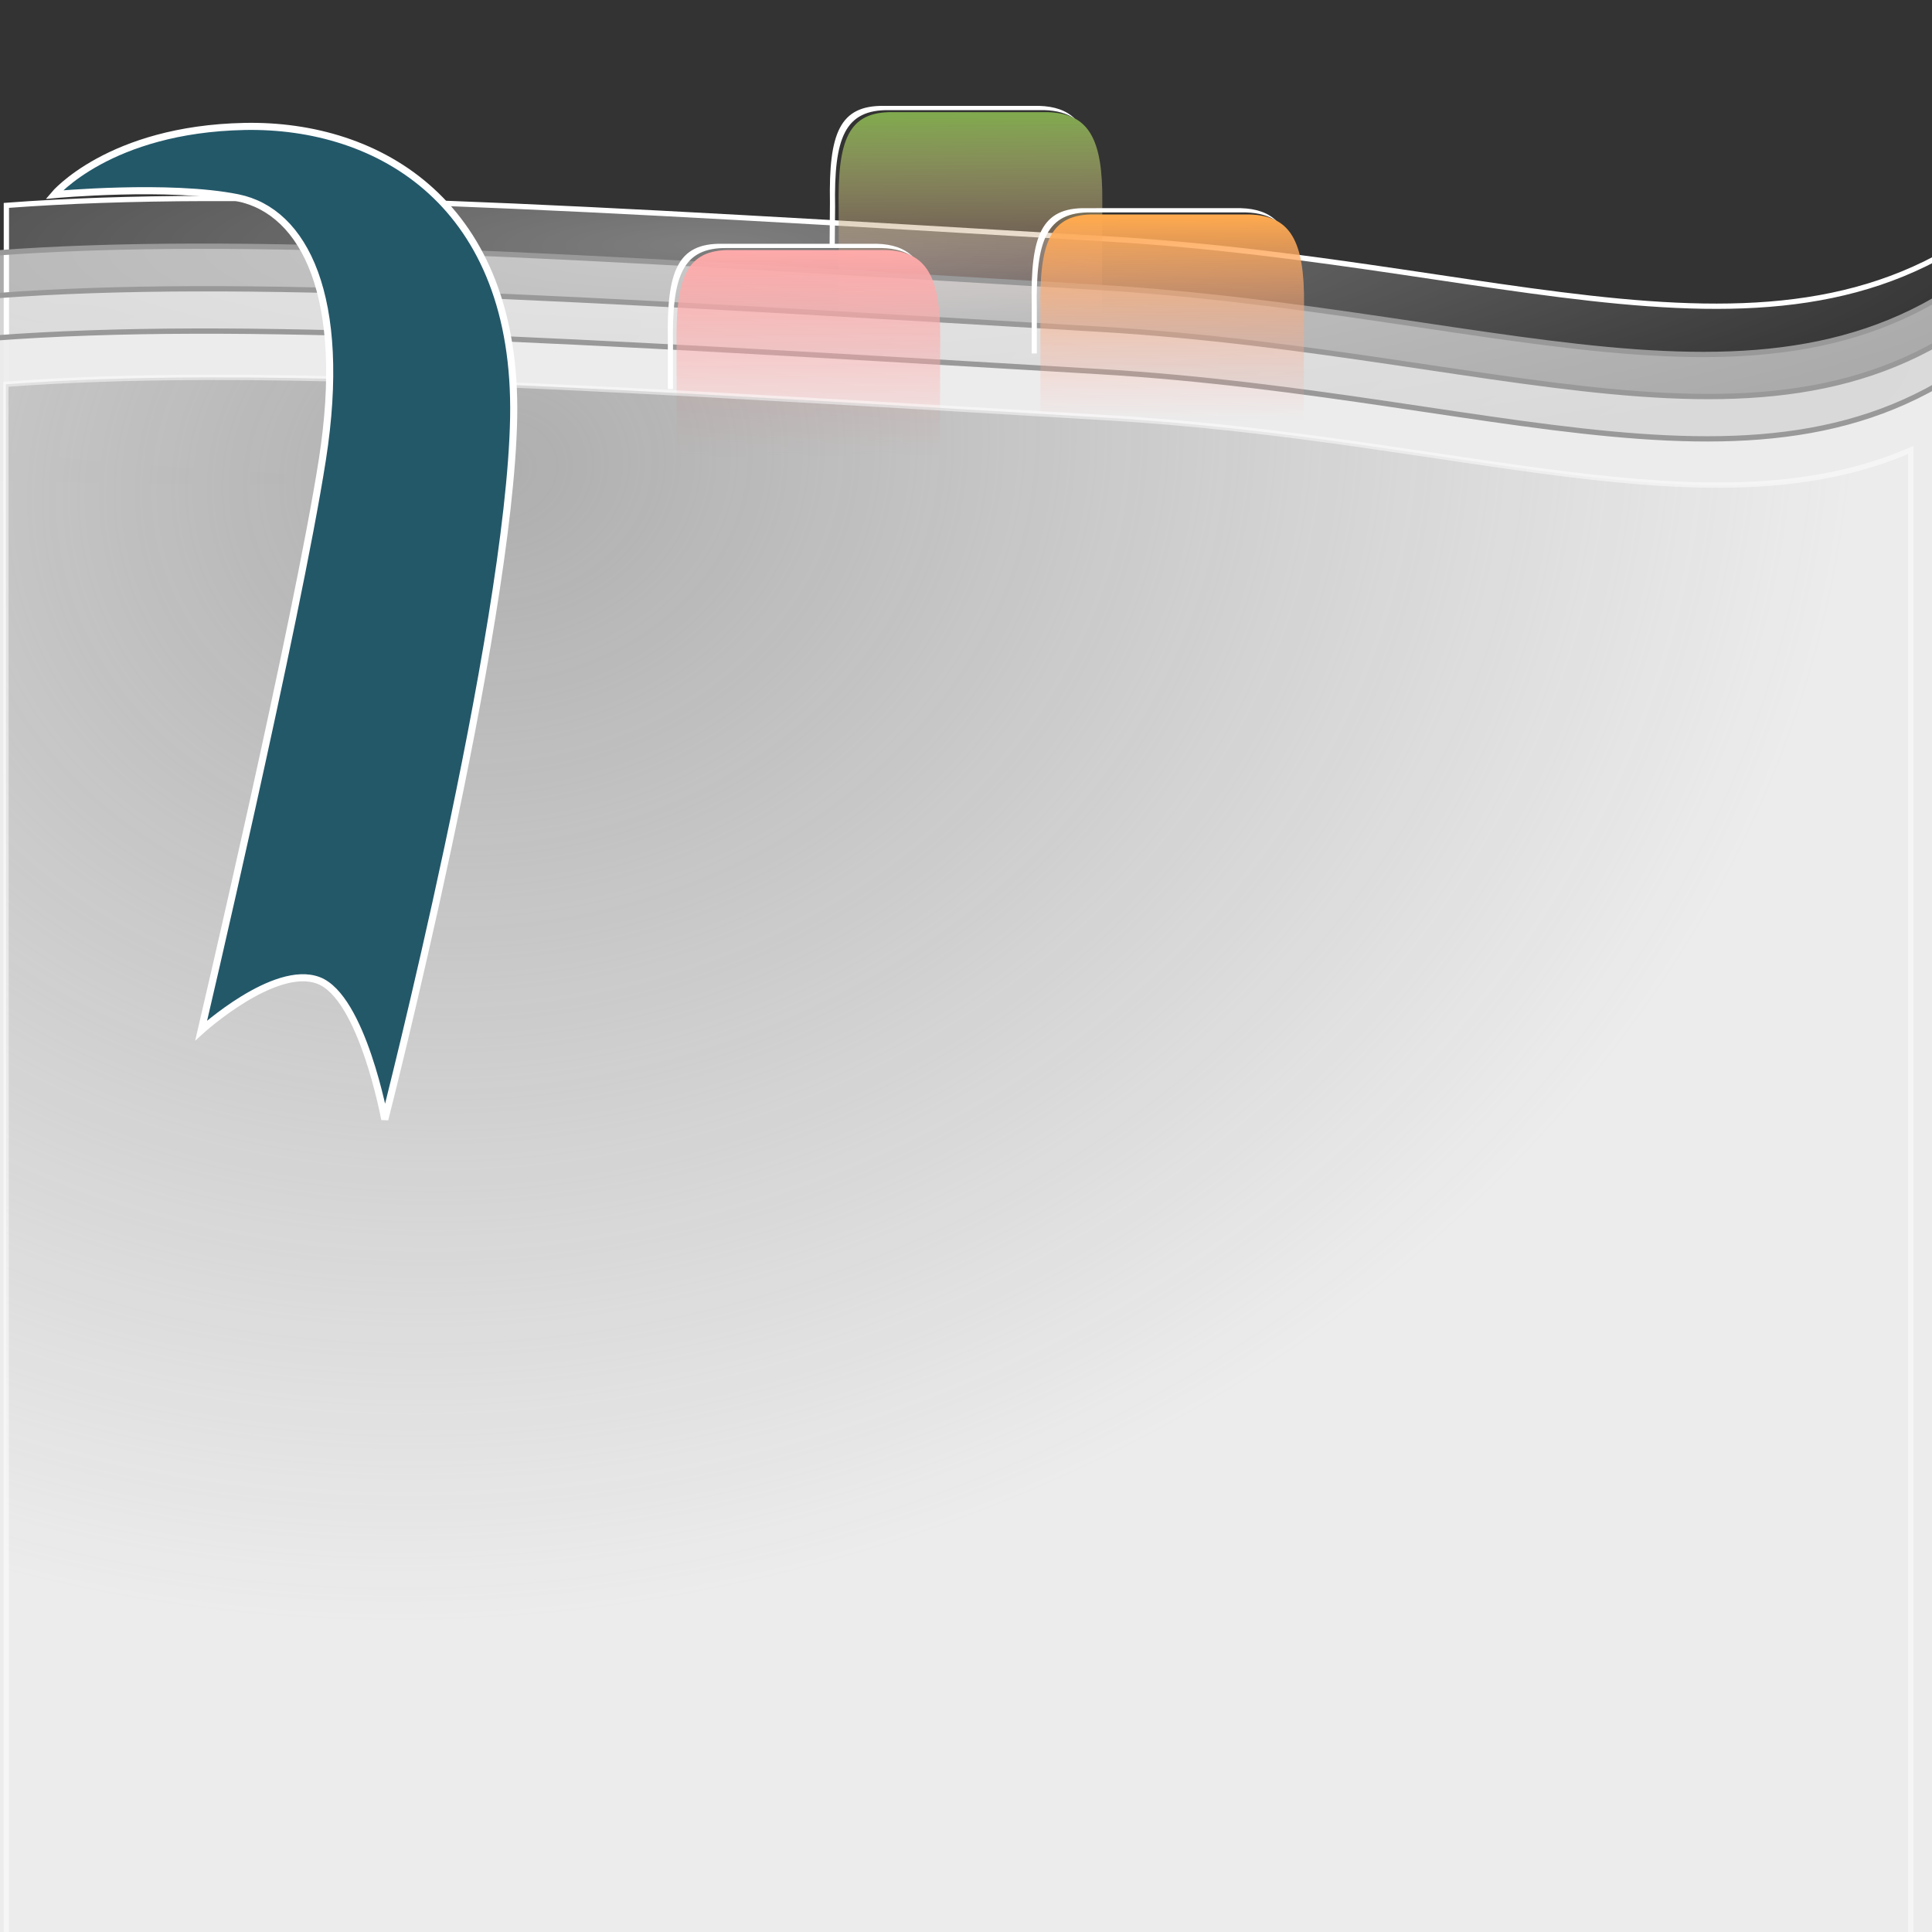 <?xml version="1.0" encoding="UTF-8" standalone="no"?>
<!-- Created with Inkscape (http://www.inkscape.org/) -->

<svg
   xmlns:dc="http://purl.org/dc/elements/1.1/"
   xmlns:cc="http://creativecommons.org/ns#"
   xmlns:rdf="http://www.w3.org/1999/02/22-rdf-syntax-ns#"
   xmlns:svg="http://www.w3.org/2000/svg"
   xmlns="http://www.w3.org/2000/svg"
   xmlns:xlink="http://www.w3.org/1999/xlink"
   xmlns:sodipodi="http://sodipodi.sourceforge.net/DTD/sodipodi-0.dtd"
   xmlns:inkscape="http://www.inkscape.org/namespaces/inkscape"
   width="340"
   height="340"
   viewBox="60 0 300 300"
   id="svg2"
   version="1.1"
   inkscape:version="0.48.5 r10040"
   sodipodi:docname="book.svg">
  <rect x="60" y="0" width="300" height="300" fill="#333333" stroke="none"/>
  <defs
     id="defs3041">
    <linearGradient
       id="linearGradient4091">
      <stop
         style="stop-color:#ffffff;stop-opacity:1;"
         offset="0"
         id="stop4093" />
      <stop
         style="stop-color:#ffffff;stop-opacity:0;"
         offset="1"
         id="stop4095" />
    </linearGradient>
    <linearGradient
       id="linearGradient4074">
      <stop
         id="stop4076"
         offset="0"
         style="stop-color:#ffffff;stop-opacity:0.588" />
      <stop
         id="stop4078"
         offset="1"
         style="stop-color:#ffffff;stop-opacity:0.588" />
    </linearGradient>
    <linearGradient
       id="linearGradient4068">
      <stop
         id="stop4070"
         offset="0"
         style="stop-color:#ffffff;stop-opacity:0.498" />
      <stop
         id="stop4072"
         offset="1"
         style="stop-color:#ffffff;stop-opacity:0.556" />
    </linearGradient>
    <linearGradient
       id="linearGradient4062">
      <stop
         id="stop4064"
         offset="0"
         style="stop-color:#ffffff;stop-opacity:0.588" />
      <stop
         id="stop4066"
         offset="1"
         style="stop-color:#ffffff;stop-opacity:0.588" />
    </linearGradient>
    <linearGradient
       id="linearGradient3112">
      <stop
         style="stop-color:#999999;stop-opacity:0.741;"
         offset="0"
         id="stop3114" />
      <stop
         style="stop-color:#999999;stop-opacity:0;"
         offset="1"
         id="stop3116" />
    </linearGradient>
    <linearGradient
       id="linearGradient3071">
      <stop
         style="stop-color:#235869;stop-opacity:0.974;"
         offset="0"
         id="stop3081" />
      <stop
         style="stop-color:#999999;stop-opacity:0;"
         offset="1"
         id="stop3075" />
    </linearGradient>
    <radialGradient
       inkscape:collect="always"
       xlink:href="#linearGradient3112"
       id="radialGradient3118"
       cx="-52.597"
       cy="305.568"
       fx="-52.597"
       fy="305.568"
       r="211.438"
       gradientTransform="matrix(7.3101636e-5,0.179,-1.003,0.007,476.494,45.28)"
       gradientUnits="userSpaceOnUse" />
    <radialGradient
       inkscape:collect="always"
       xlink:href="#linearGradient3112-7"
       id="radialGradient3118-7"
       cx="-52.597"
       cy="305.568"
       fx="-52.597"
       fy="305.568"
       r="211.438"
       gradientTransform="matrix(7.3101636e-5,0.179,-1.003,0.007,470.035,44.262)"
       gradientUnits="userSpaceOnUse" />
    <linearGradient
       id="linearGradient3112-7">
      <stop
         style="stop-color:#999999;stop-opacity:0.741;"
         offset="0"
         id="stop3114-7" />
      <stop
         style="stop-color:#999999;stop-opacity:0;"
         offset="1"
         id="stop3116-0" />
    </linearGradient>
    <radialGradient
       r="211.438"
       fy="404.342"
       fx="-73.836"
       cy="404.342"
       cx="-73.836"
       gradientTransform="matrix(-0.01,0.178,-1.347,-0.061,612.693,80.193)"
       gradientUnits="userSpaceOnUse"
       id="radialGradient3030"
       xlink:href="#linearGradient4074"
       inkscape:collect="always" />
    <radialGradient
       r="211.438"
       fy="305.568"
       fx="-52.597"
       cy="305.568"
       cx="-52.597"
       gradientTransform="matrix(7.3101633e-5,0.179,-1.003,0.007,471.553,49.987)"
       gradientUnits="userSpaceOnUse"
       id="radialGradient3030-9"
       xlink:href="#linearGradient3112-7-2"
       inkscape:collect="always" />
    <linearGradient
       id="linearGradient3112-7-2">
      <stop
         style="stop-color:#999999;stop-opacity:0.741;"
         offset="0"
         id="stop3114-7-6" />
      <stop
         style="stop-color:#999999;stop-opacity:0;"
         offset="1"
         id="stop3116-0-8" />
    </linearGradient>
    <radialGradient
       r="211.438"
       fy="403.001"
       fx="-73.787"
       cy="403.001"
       cx="-73.787"
       gradientTransform="matrix(-0.007,0.214,-1.378,-0.033,625.553,77.93)"
       gradientUnits="userSpaceOnUse"
       id="radialGradient3064"
       xlink:href="#linearGradient4068"
       inkscape:collect="always" />
    <radialGradient
       r="211.438"
       fy="305.568"
       fx="-52.597"
       cy="305.568"
       cx="-52.597"
       gradientTransform="matrix(7.3101631e-5,0.179,-1.003,0.007,472.343,56.521)"
       gradientUnits="userSpaceOnUse"
       id="radialGradient3064-1"
       xlink:href="#linearGradient3112-7-2-5"
       inkscape:collect="always" />
    <linearGradient
       id="linearGradient3112-7-2-5">
      <stop
         style="stop-color:#999999;stop-opacity:0.741;"
         offset="0"
         id="stop3114-7-6-1" />
      <stop
         style="stop-color:#999999;stop-opacity:0;"
         offset="1"
         id="stop3116-0-8-9" />
    </linearGradient>
    <radialGradient
       r="211.438"
       fy="305.568"
       fx="-52.597"
       cy="305.568"
       cx="-52.597"
       gradientTransform="matrix(7.3101629e-5,0.179,-1.003,0.007,472.154,63.092)"
       gradientUnits="userSpaceOnUse"
       id="radialGradient3098-6"
       xlink:href="#linearGradient3112-7-2-5-4"
       inkscape:collect="always" />
    <linearGradient
       id="linearGradient3112-7-2-5-4">
      <stop
         style="stop-color:#999999;stop-opacity:0.741;"
         offset="0"
         id="stop3114-7-6-1-7" />
      <stop
         style="stop-color:#999999;stop-opacity:0;"
         offset="1"
         id="stop3116-0-8-9-2" />
    </linearGradient>
    <radialGradient
       r="211.438"
       fy="338.331"
       fx="-13.445"
       cy="338.331"
       cx="-13.445"
       gradientTransform="matrix(0.11,0.946,-1.126,0.164,470.057,39.979)"
       gradientUnits="userSpaceOnUse"
       id="radialGradient3132"
       xlink:href="#linearGradient3112-7-2-5-4"
       inkscape:collect="always" />
    <linearGradient
       inkscape:collect="always"
       xlink:href="#linearGradient3931-9"
       id="linearGradient3939-3"
       x1="168.693"
       y1="115.419"
       x2="168.991"
       y2="151.838"
       gradientUnits="userSpaceOnUse" />
    <linearGradient
       inkscape:collect="always"
       id="linearGradient3931-9">
      <stop
         style="stop-color:#ffaaaa;stop-opacity:1;"
         offset="0"
         id="stop3933-6" />
      <stop
         style="stop-color:#ffaaaa;stop-opacity:0"
         offset="1"
         id="stop3935-2" />
    </linearGradient>
    <linearGradient
       gradientTransform="matrix(0.882,0,0,0.882,35.88,-62.892)"
       y2="151.838"
       x2="168.991"
       y1="115.419"
       x1="168.693"
       gradientUnits="userSpaceOnUse"
       id="linearGradient3956"
       xlink:href="#linearGradient3931-9"
       inkscape:collect="always" />
    <linearGradient
       gradientTransform="matrix(0.882,0,0,0.882,92.376,-68.422)"
       y2="151.838"
       x2="168.991"
       y1="115.419"
       x1="168.693"
       gradientUnits="userSpaceOnUse"
       id="linearGradient3956-9"
       xlink:href="#linearGradient3931-9-9"
       inkscape:collect="always" />
    <linearGradient
       inkscape:collect="always"
       id="linearGradient3931-9-9">
      <stop
         style="stop-color:#ffaa4e;stop-opacity:1"
         offset="0"
         id="stop3933-6-4" />
      <stop
         style="stop-color:#ffaaaa;stop-opacity:0"
         offset="1"
         id="stop3935-2-9" />
    </linearGradient>
    <linearGradient
       gradientTransform="matrix(0.882,0,0,0.882,61.05,-84.306)"
       y2="151.838"
       x2="168.991"
       y1="115.419"
       x1="168.693"
       gradientUnits="userSpaceOnUse"
       id="linearGradient3956-9-0"
       xlink:href="#linearGradient3931-9-9-1"
       inkscape:collect="always" />
    <linearGradient
       inkscape:collect="always"
       id="linearGradient3931-9-9-1">
      <stop
         style="stop-color:#80aa4e;stop-opacity:1"
         offset="0"
         id="stop3933-6-4-8" />
      <stop
         style="stop-color:#ffaaaa;stop-opacity:0"
         offset="1"
         id="stop3935-2-9-0" />
    </linearGradient>
  </defs>
  <sodipodi:namedview
     pagecolor="#ffffff"
     bordercolor="#666666"
     borderopacity="1.0"
     inkscape:pageopacity="0.0"
     inkscape:pageshadow="2"
     inkscape:zoom="1.9676471"
     inkscape:cx="170"
     inkscape:cy="161.98407"
     inkscape:document-units="pt"
     inkscape:current-layer="layer1"
     id="namedview3043"
     showgrid="false"
     inkscape:window-width="1600"
     inkscape:window-height="845"
     inkscape:window-x="-7"
     inkscape:window-y="-10"
     inkscape:window-maximized="1"
     showguides="true"
     inkscape:guide-bbox="true">
    <sodipodi:guide
       orientation="1,0"
       position="1.121,320.716"
       id="guide4060" />
  </sodipodi:namedview>
  <g
     inkscape:label="Layer 1"
     inkscape:groupmode="layer"
     id="layer1">
    <path
       style="fill:url(#radialGradient3118);fill-opacity:1;stroke:#ffffff;stroke-width:0.821px;stroke-linecap:butt;stroke-linejoin:miter;stroke-opacity:1"
       d="M 375.749,28.838 C 341.527,62.732 298.355,41.012 231.876,37.091 148.21,32.156 98.782,29.067 60.989,31.892 l 0,275.416 313.291,2.391 z"
       id="path3061"
       inkscape:connector-curvature="0"
       sodipodi:nodetypes="cscccc" />
    <path
       style="fill:url(#linearGradient3956-9-0);fill-opacity:1;stroke:none"
       d="m 190.23,55.871 0,-23.433 c -0.198,-10.787 1.519,-15.122 8.412,-15.021 l 24.034,0 c 6.39,0.176 8.568,4.141 8.49,13.857 l -0.078,24.597 z"
       id="path3929-0-0-2"
       inkscape:connector-curvature="0"
       sodipodi:nodetypes="ccccccc" />
    <path
       style="fill:url(#radialGradient3030);fill-opacity:1;stroke:#999999;stroke-width:0.821px;stroke-linecap:butt;stroke-linejoin:miter;stroke-opacity:1"
       d="M 373.738,36.328 C 339.515,70.222 296.344,48.502 229.865,44.581 146.199,39.646 97.017,36.467 59.225,39.292 l 0,275.236 313.044,2.661 z"
       id="path3061-5"
       inkscape:connector-curvature="0"
       sodipodi:nodetypes="cscccc" />
    <path
       style="fill:url(#radialGradient3064);fill-opacity:1;stroke:#999999;stroke-width:0.821px;stroke-linecap:butt;stroke-linejoin:miter;stroke-opacity:1"
       d="M 374.527,42.862 C 340.305,76.756 297.134,55.035 230.654,51.114 146.988,46.179 97.132,43.091 59.339,45.916 l -0.114,275.056 313.834,2.751 z"
       id="path3061-5-3"
       inkscape:connector-curvature="0"
       sodipodi:nodetypes="cscccc" />
    <path
       style="fill:#ededed;fill-opacity:0.937;stroke:#999999;stroke-width:0.821px;stroke-linecap:butt;stroke-linejoin:miter;stroke-opacity:1"
       d="M 374.338,49.433 C 340.116,83.327 296.945,61.607 230.465,57.686 146.799,52.751 96.943,49.662 59.15,52.487 l 0.075,274.876 313.645,2.931 z"
       id="path3061-5-3-4"
       inkscape:connector-curvature="0"
       sodipodi:nodetypes="cscccc" />
    <path
       style="fill:url(#linearGradient3956-9);fill-opacity:1;stroke:none"
       d="m 221.556,71.755 0,-23.433 c -0.198,-10.787 1.519,-15.122 8.412,-15.021 l 24.034,0 c 6.39,0.176 8.568,4.141 8.49,13.857 l -0.078,24.597 z"
       id="path3929-0-0"
       inkscape:connector-curvature="0"
       sodipodi:nodetypes="ccccccc" />
    <path
       style="fill:url(#linearGradient3956);fill-opacity:1;stroke:none"
       d="m 165.06,77.285 0,-23.433 c -0.198,-10.787 1.519,-15.122 8.412,-15.021 l 24.034,0 c 6.39,0.176 8.568,4.141 8.49,13.857 l -0.078,24.597 z"
       id="path3929-0"
       inkscape:connector-curvature="0"
       sodipodi:nodetypes="ccccccc" />
    <path
       style="fill:url(#radialGradient3132);fill-opacity:1;stroke:#ffffff;stroke-width:0.93px;stroke-linecap:butt;stroke-linejoin:miter;stroke-opacity:0.498"
       d="M 358.25 64.188 C 356.856 65.568 355.452 66.872 354.031 68.094 L 358.219 68.094 L 358.25 64.188 z M 36.094 66.438 C 23.292 66.472 11.739 66.856 1.031 67.656 L 1.125 379.5 L 336.406 382.344 L 336.406 79.219 C 301.146 94.458 257.074 77.213 195.188 73.562 C 124.071 69.368 74.5 66.333 36.094 66.438 z "
       transform="matrix(0.882,0,0,0.882,60,0)"
       id="path3061-5-3-4-2" />
    <path
       style="fill:#235869;fill-opacity:1;stroke:#ffffff;stroke-width:1.103;stroke-linecap:butt;stroke-linejoin:miter;stroke-miterlimit:4;stroke-opacity:1;stroke-dasharray:none"
       d="m 109.448,152.238 c 6.815,2.574 10.3,21.586 10.3,21.586 0,0 19.412,-75.932 20.013,-108.979 0.601,-33.046 -20.765,-45.635 -41.794,-45.21 -21.029,0.425 -29.554,10.588 -29.554,10.588 0,0 17.867,-1.656 28.501,0.487 10.4,2.096 17.077,15.48 13.142,40.669 -3.936,25.189 -18.811,88.626 -18.811,88.626 0,0 11.389,-10.341 18.204,-7.767 z"
       id="path3059"
       inkscape:connector-curvature="0"
       sodipodi:nodetypes="zczzcszcz" />
    <path
       style="fill:#ffffff;fill-opacity:1;stroke:none"
       d="m 172.113,37.854 c -6.893,-0.101 -8.608,4.213 -8.41,15 l 0,7.555 0.8,0 0,-6.866 c -0.198,-10.787 1.517,-15.129 8.41,-15.028 l 24.044,0 c 1.987,0.055 3.567,0.505 4.798,1.351 -1.323,-1.3 -3.14,-1.945 -5.597,-2.013 z"
       id="path3929"
       inkscape:connector-curvature="0"
       sodipodi:nodetypes="cccccccccc" />
    <path
       style="fill:#ffffff;fill-opacity:1;stroke:none"
       d="m 228.609,32.324 c -6.893,-0.101 -8.608,4.213 -8.41,15 l 0,7.555 0.8,0 0,-6.866 c -0.198,-10.787 1.517,-15.129 8.41,-15.028 l 24.044,0 c 1.987,0.055 3.567,0.505 4.798,1.351 -1.323,-1.3 -3.14,-1.945 -5.597,-2.013 z"
       id="path3929-6"
       inkscape:connector-curvature="0"
       sodipodi:nodetypes="cccccccccc" />
    <path
       style="fill:#ffffff;fill-opacity:1;stroke:none"
       d="m 197.283,16.44 c -6.893,-0.101 -8.608,4.213 -8.41,15 l -0.053,6.869 0.8,0 0.053,-6.18 c -0.198,-10.787 1.517,-15.129 8.41,-15.028 l 24.044,0 c 1.987,0.055 3.567,0.505 4.798,1.351 -1.323,-1.3 -3.14,-1.945 -5.597,-2.013 z"
       id="path3929-6-1"
       inkscape:connector-curvature="0"
       sodipodi:nodetypes="cccccccccc" />
  </g>
</svg>
